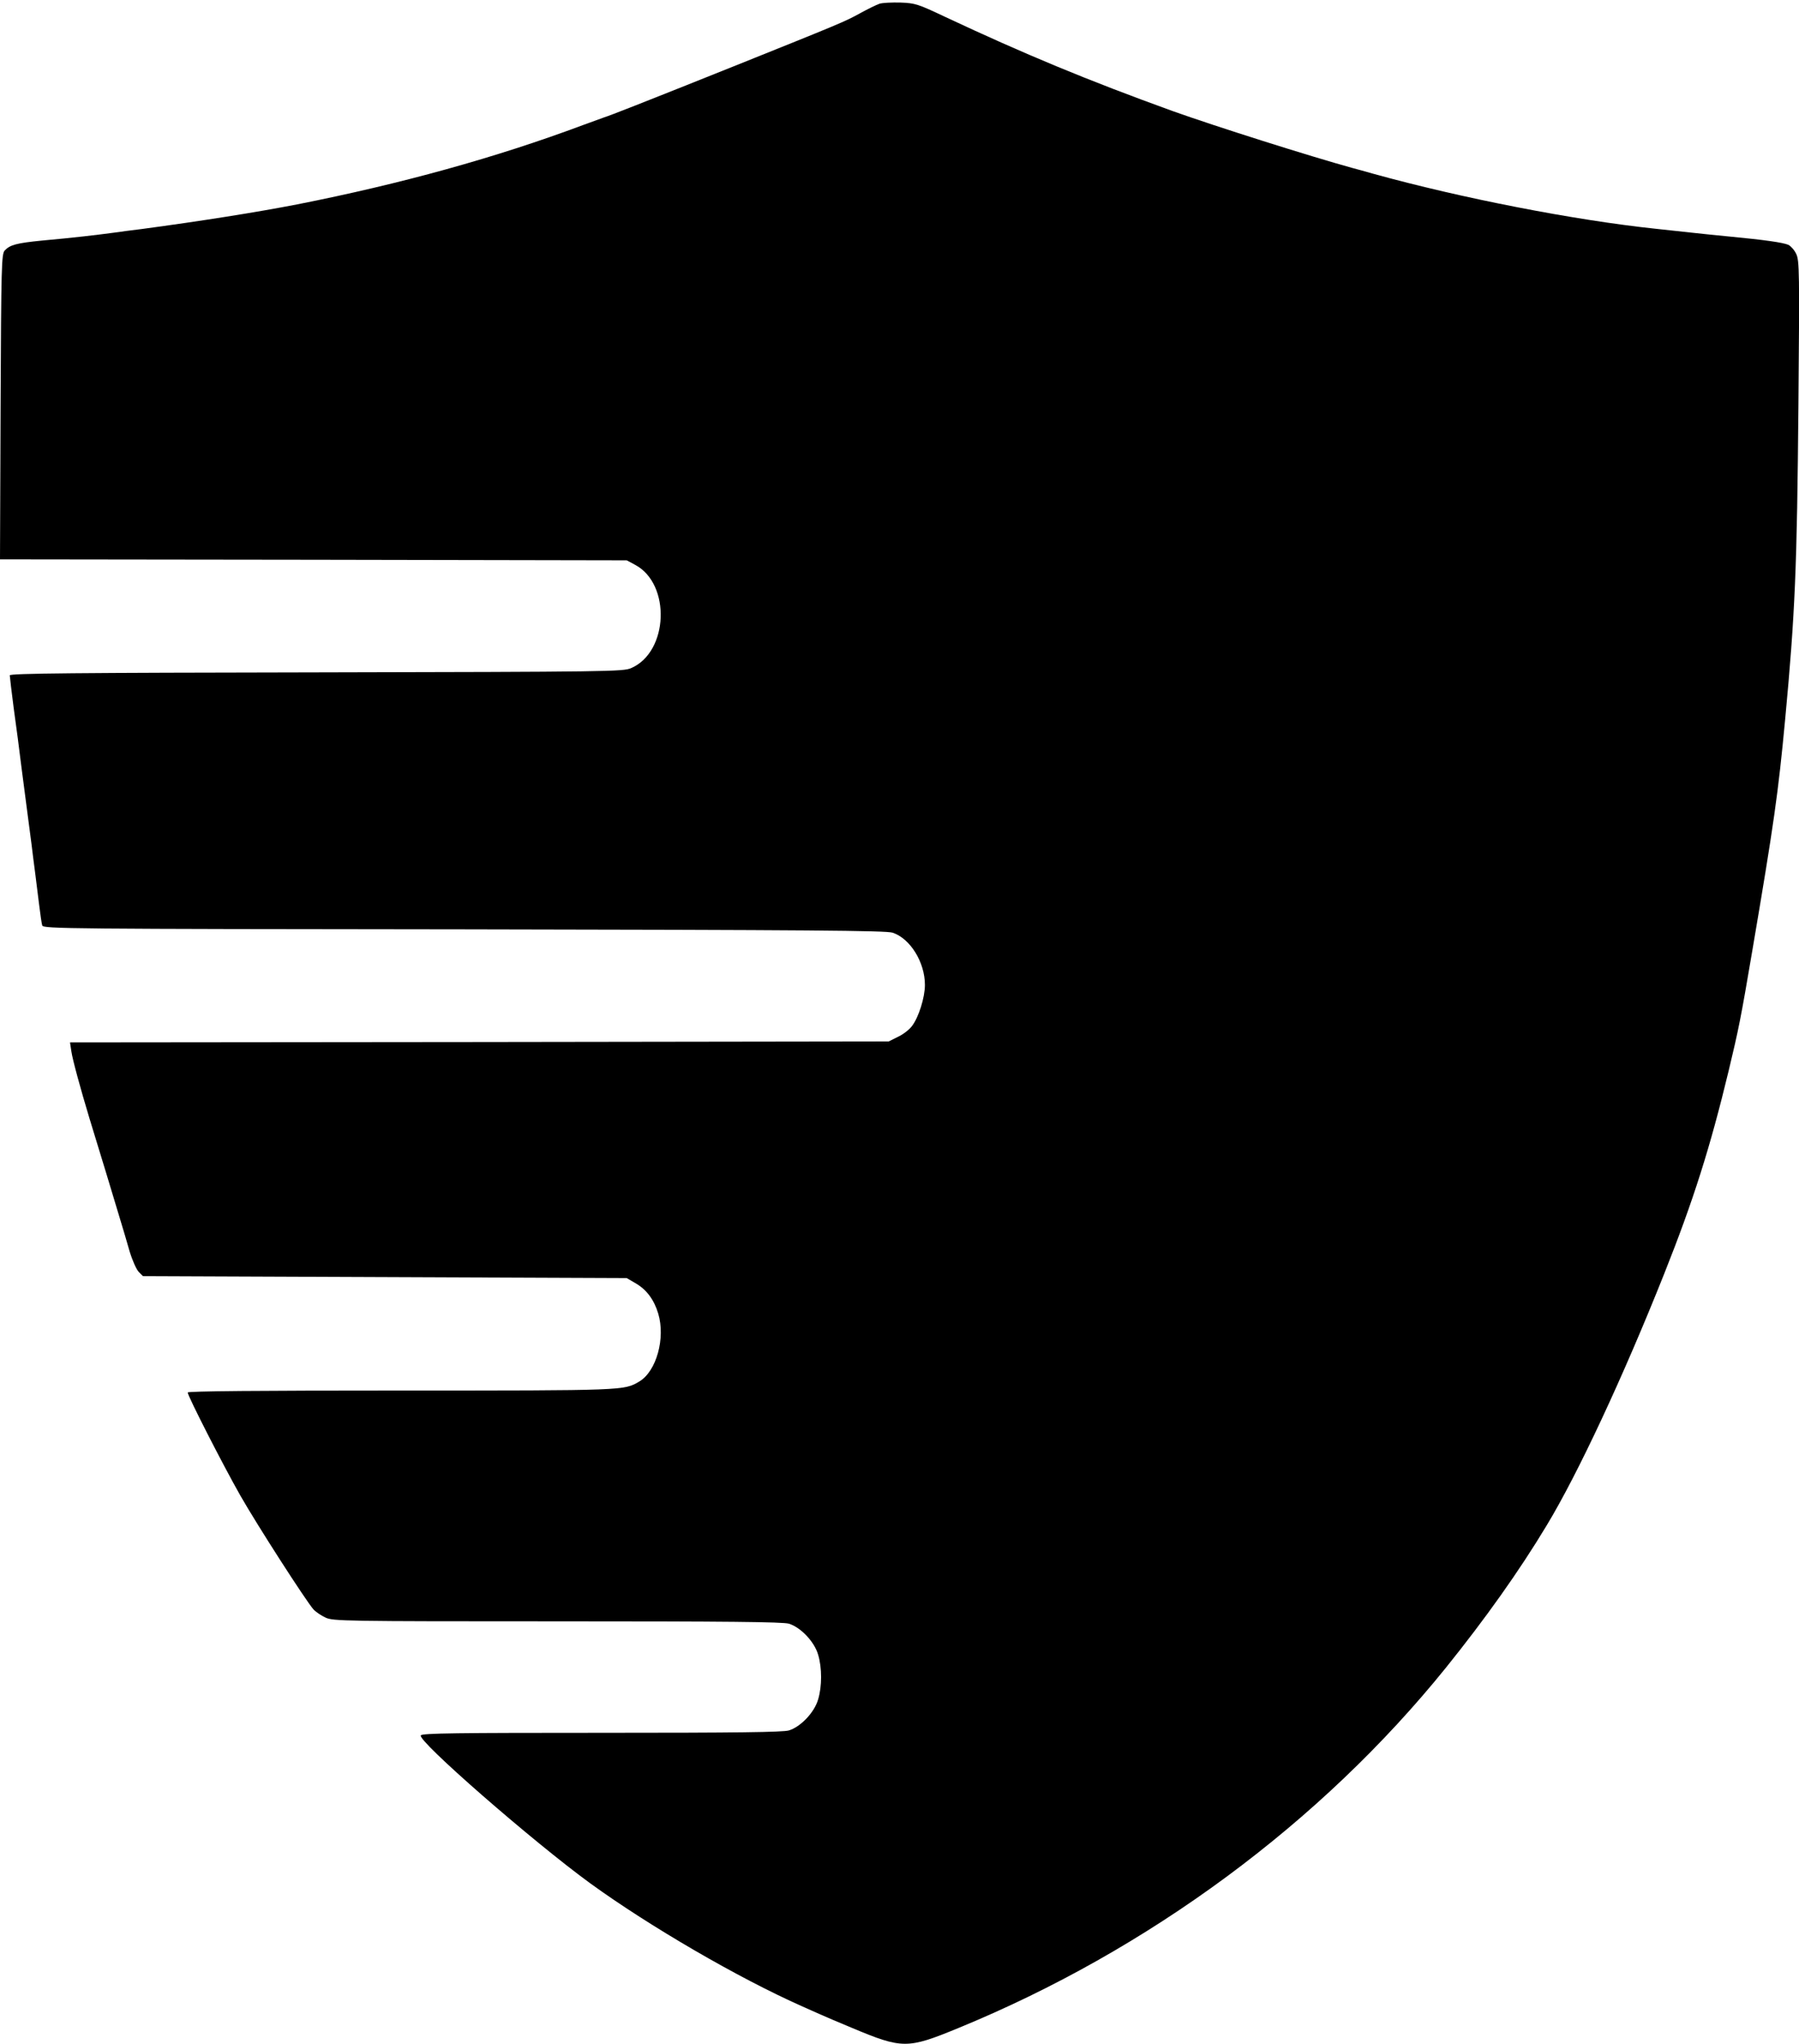 <?xml version="1.0" standalone="no"?>
<!DOCTYPE svg PUBLIC "-//W3C//DTD SVG 20010904//EN"
 "http://www.w3.org/TR/2001/REC-SVG-20010904/DTD/svg10.dtd">
<svg version="1.0" xmlns="http://www.w3.org/2000/svg"
 width="920pt" height="1045pt" viewBox="0 0 920 1045"
 preserveAspectRatio="xMidYMid meet">

<g transform="translate(0,1045) scale(0.1,-0.1)"
fill="#000000" stroke="none">
<path d="M4498 10431 c-15 -5 -60 -27 -100 -49 -78 -43 -95 -50 -668 -280
-460 -184 -608 -242 -640 -252 -14 -5 -63 -23 -110 -40 -441 -165 -928 -300
-1460 -405 -206 -40 -489 -85 -795 -126 -44 -5 -109 -14 -145 -19 -81 -11
-208 -26 -365 -40 -131 -13 -164 -22 -191 -51 -16 -18 -18 -73 -21 -799 l-3
-780 1603 -2 1602 -3 43 -23 c184 -98 171 -445 -20 -528 -41 -18 -106 -19
-1610 -22 -1232 -2 -1568 -5 -1568 -15 0 -6 9 -82 20 -167 12 -85 30 -222 40
-305 11 -82 24 -186 30 -230 6 -44 15 -116 21 -160 5 -44 14 -111 19 -150 5
-38 14 -110 20 -160 6 -49 13 -98 16 -107 5 -17 124 -18 2157 -20 1779 -3
2159 -6 2192 -17 90 -30 165 -151 165 -267 0 -64 -32 -166 -66 -210 -13 -18
-45 -43 -71 -55 l-48 -24 -2094 -3 -2093 -2 7 -46 c6 -42 47 -192 93 -344 53
-173 127 -415 152 -500 16 -52 40 -133 53 -179 14 -46 35 -93 47 -105 l21 -21
1237 -5 1237 -5 48 -28 c54 -32 92 -83 113 -153 38 -126 -9 -296 -97 -348 -78
-46 -70 -46 -1221 -46 -726 0 -1088 -3 -1088 -10 0 -18 180 -370 268 -525 87
-153 337 -541 375 -584 12 -13 40 -32 62 -42 38 -18 93 -19 1184 -19 871 0
1153 -3 1185 -12 60 -18 131 -92 150 -159 20 -67 20 -161 0 -228 -19 -67 -90
-141 -150 -159 -31 -9 -265 -12 -956 -12 -741 0 -918 -2 -926 -13 -21 -25 573
-543 867 -757 302 -219 757 -484 1084 -629 26 -11 66 -30 90 -40 23 -10 96
-42 162 -69 260 -109 285 -109 545 -2 975 400 1856 1051 2496 1845 198 246
374 493 514 726 158 261 390 757 601 1287 149 374 235 646 329 1036 51 213 62
265 121 614 111 652 133 809 168 1182 51 542 61 780 68 1605 6 685 5 743 -11
776 -9 20 -28 41 -40 47 -27 12 -127 26 -296 42 -63 6 -151 15 -195 20 -44 5
-127 14 -185 20 -418 44 -997 157 -1445 281 -38 11 -86 24 -105 29 -225 62
-704 214 -920 291 -440 159 -762 293 -1165 482 -142 67 -154 71 -230 74 -44 1
-92 -1 -107 -6z"/>
</g>
</svg>

